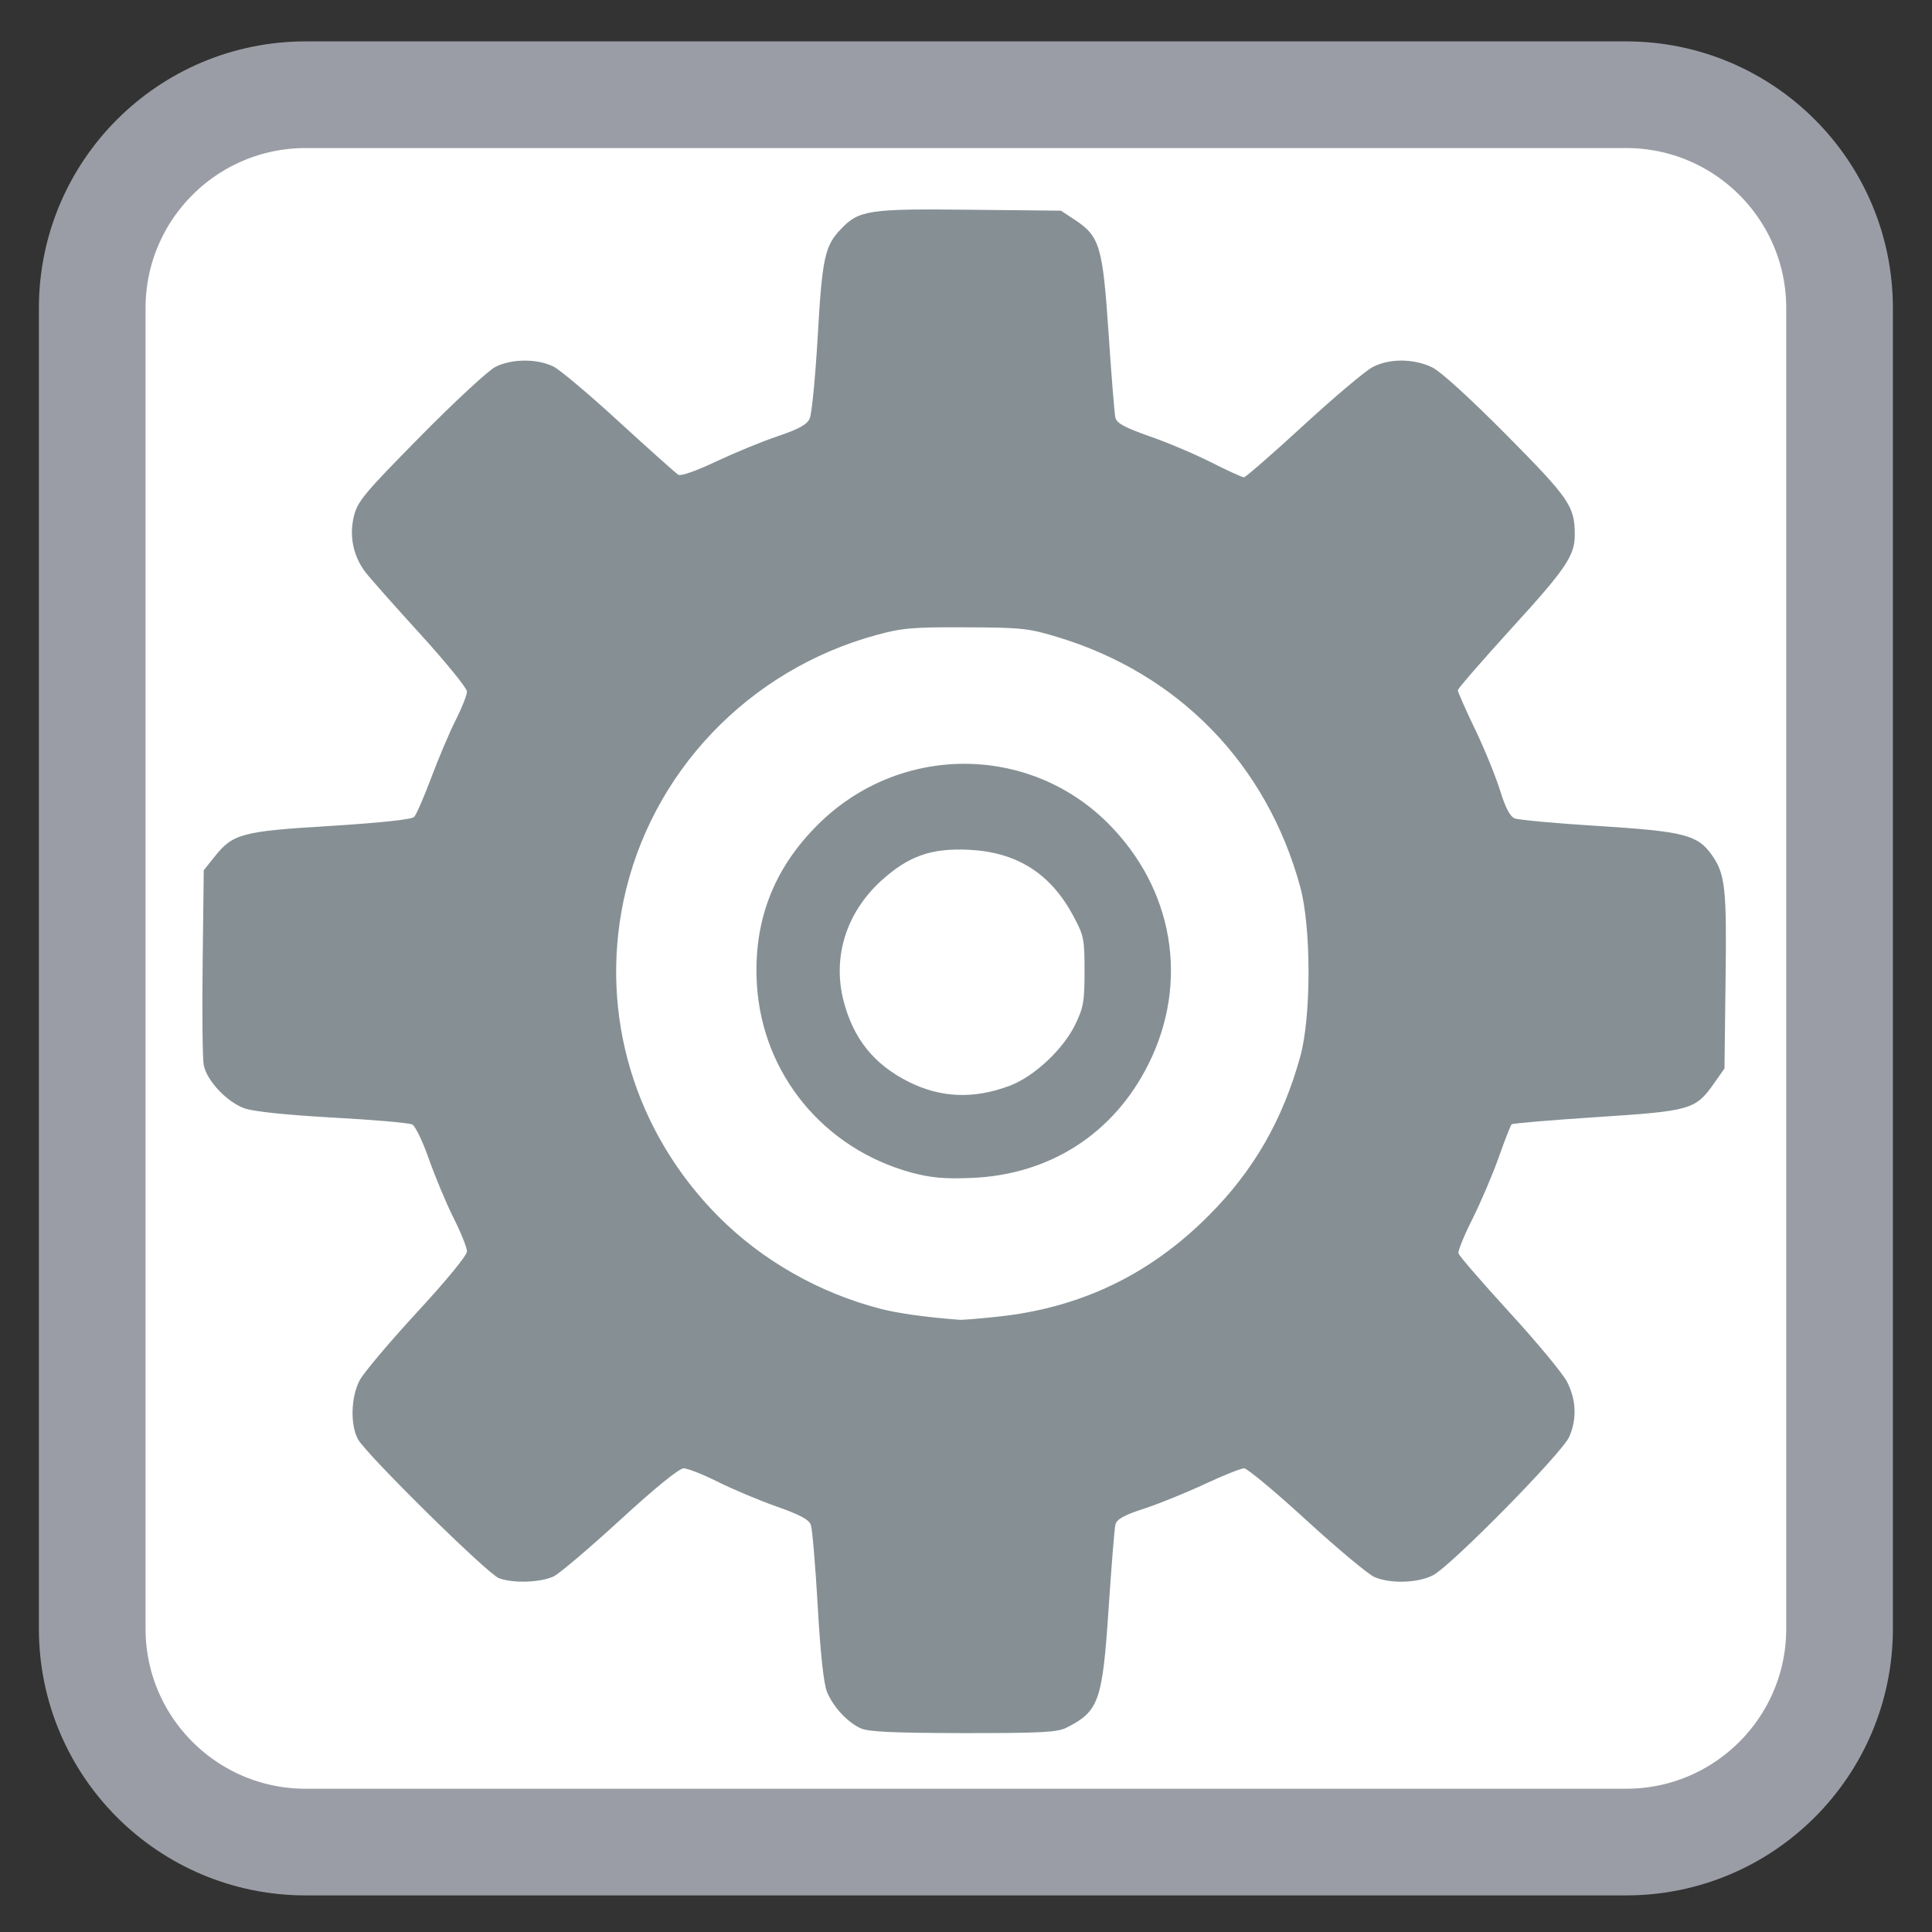 <?xml version="1.0" encoding="UTF-8"?>
<svg xmlns="http://www.w3.org/2000/svg" xmlns:xlink="http://www.w3.org/1999/xlink" width="48pt" height="48pt" viewBox="0 0 48 48" version="1.1">
<rect x="0" y="0" width="48" height="48" fill="#333333" stroke="none"/>
<g id="surface1">
<path style="fill-rule:nonzero;fill:rgb(100%,100%,100%);fill-opacity:1;stroke-width:28.192;stroke-linecap:butt;stroke-linejoin:miter;stroke:rgb(60.784%,61.569%,65.098%);stroke-opacity:1;stroke-miterlimit:4;" d="M -185.347 5.558 L 163.653 5.558 C 194.819 5.558 220.069 30.808 220.069 61.975 L 220.069 410.975 C 220.069 442.141 194.819 467.391 163.653 467.391 L -185.347 467.391 C -216.514 467.391 -241.764 442.141 -241.764 410.975 L -241.764 61.975 C -241.764 30.808 -216.514 5.558 -185.347 5.558 Z M -185.347 5.558 " transform="matrix(0.094,0,0,0.094,25.017,1.831)"/>
<path style=" stroke:none;fill-rule:nonzero;fill:rgb(100%,100%,100%);fill-opacity:1;" d="M 39.051 24.219 C 39.051 16.133 32.336 9.574 24.051 9.574 C 15.77 9.574 9.055 16.133 9.055 24.219 C 9.055 32.309 15.77 38.863 24.051 38.863 C 32.336 38.863 39.051 32.309 39.051 24.219 Z M 39.051 24.219 "/>
<path style=" stroke:none;fill-rule:nonzero;fill:rgb(52.549%,56.471%,58.039%);fill-opacity:1;" d="M 21.387 42.941 C 21.059 42.793 20.703 42.414 20.547 42.035 C 20.465 41.84 20.383 41.094 20.316 39.898 C 20.258 38.887 20.18 37.98 20.145 37.883 C 20.094 37.75 19.863 37.629 19.285 37.426 C 18.852 37.273 18.195 36.996 17.828 36.812 C 17.461 36.629 17.082 36.48 16.984 36.48 C 16.875 36.48 16.277 36.965 15.422 37.75 C 14.66 38.449 13.914 39.082 13.766 39.16 C 13.453 39.316 12.758 39.344 12.398 39.211 C 12.109 39.102 9.086 36.121 8.891 35.754 C 8.699 35.391 8.719 34.711 8.934 34.297 C 9.031 34.109 9.672 33.352 10.355 32.609 C 11.094 31.809 11.602 31.191 11.602 31.09 C 11.602 30.996 11.449 30.617 11.266 30.254 C 11.082 29.887 10.809 29.23 10.656 28.797 C 10.504 28.363 10.32 27.977 10.242 27.938 C 10.168 27.898 9.277 27.82 8.266 27.766 C 7.09 27.699 6.301 27.617 6.07 27.535 C 5.637 27.379 5.133 26.844 5.062 26.461 C 5.031 26.305 5.02 25.152 5.035 23.898 L 5.062 21.621 L 5.324 21.293 C 5.785 20.711 6.004 20.652 8.215 20.52 C 9.465 20.441 10.227 20.359 10.289 20.297 C 10.344 20.238 10.531 19.809 10.707 19.34 C 10.883 18.871 11.152 18.227 11.312 17.91 C 11.473 17.594 11.602 17.266 11.602 17.18 C 11.602 17.098 11.078 16.453 10.438 15.75 C 9.797 15.047 9.188 14.359 9.078 14.215 C 8.773 13.812 8.672 13.312 8.793 12.824 C 8.883 12.457 9.047 12.258 10.438 10.848 C 11.289 9.984 12.129 9.207 12.305 9.117 C 12.707 8.91 13.352 8.906 13.754 9.109 C 13.922 9.195 14.664 9.82 15.402 10.5 C 16.141 11.176 16.797 11.762 16.855 11.797 C 16.922 11.832 17.32 11.691 17.801 11.461 C 18.262 11.246 18.949 10.961 19.328 10.836 C 19.844 10.66 20.047 10.551 20.117 10.398 C 20.168 10.285 20.258 9.367 20.316 8.355 C 20.426 6.41 20.492 6.105 20.895 5.688 C 21.34 5.219 21.598 5.184 24.09 5.211 L 26.359 5.234 L 26.715 5.469 C 27.324 5.875 27.398 6.125 27.543 8.289 C 27.613 9.336 27.688 10.273 27.711 10.375 C 27.746 10.516 27.934 10.617 28.539 10.832 C 28.973 10.98 29.664 11.273 30.078 11.48 C 30.492 11.691 30.863 11.859 30.906 11.859 C 30.945 11.859 31.609 11.281 32.379 10.574 C 33.152 9.863 33.926 9.211 34.102 9.121 C 34.512 8.902 35.125 8.906 35.578 9.125 C 35.793 9.227 36.52 9.891 37.434 10.812 C 39 12.395 39.125 12.578 39.125 13.293 C 39.125 13.801 38.902 14.137 37.551 15.613 C 36.82 16.418 36.219 17.109 36.219 17.148 C 36.219 17.191 36.41 17.625 36.645 18.113 C 36.879 18.598 37.156 19.281 37.266 19.629 C 37.398 20.059 37.512 20.281 37.629 20.332 C 37.723 20.371 38.668 20.457 39.73 20.523 C 41.836 20.656 42.176 20.742 42.527 21.238 C 42.863 21.711 42.902 22.062 42.871 24.355 L 42.844 26.547 L 42.586 26.914 C 42.125 27.57 42.012 27.602 39.676 27.754 C 38.531 27.828 37.578 27.91 37.555 27.934 C 37.531 27.961 37.387 28.324 37.238 28.746 C 37.09 29.168 36.797 29.852 36.59 30.27 C 36.379 30.684 36.223 31.074 36.234 31.137 C 36.25 31.199 36.82 31.859 37.5 32.602 C 38.184 33.348 38.828 34.125 38.934 34.332 C 39.16 34.777 39.18 35.246 38.992 35.688 C 38.832 36.082 36.055 38.902 35.602 39.137 C 35.227 39.332 34.539 39.352 34.145 39.18 C 33.992 39.113 33.234 38.48 32.457 37.77 C 31.684 37.059 30.984 36.48 30.91 36.48 C 30.836 36.48 30.398 36.652 29.941 36.867 C 29.48 37.082 28.801 37.359 28.43 37.48 C 27.914 37.648 27.742 37.746 27.711 37.883 C 27.688 37.98 27.613 38.918 27.543 39.965 C 27.391 42.266 27.301 42.516 26.5 42.922 C 26.27 43.039 25.883 43.059 23.938 43.059 C 22.211 43.055 21.582 43.027 21.387 42.941 Z M 24.766 32.715 C 26.832 32.5 28.559 31.676 30.027 30.203 C 31.148 29.082 31.871 27.824 32.309 26.234 C 32.578 25.242 32.578 23.047 32.305 22.039 C 31.473 18.984 29.285 16.734 26.262 15.824 C 25.555 15.609 25.367 15.59 23.996 15.586 C 22.684 15.578 22.41 15.602 21.773 15.777 C 18.59 16.645 16.16 19.203 15.492 22.375 C 14.895 25.227 15.77 28.133 17.852 30.227 C 18.941 31.32 20.355 32.125 21.887 32.52 C 22.324 32.629 22.941 32.719 23.824 32.789 C 23.895 32.797 24.32 32.762 24.766 32.715 Z M 22.645 29.133 C 20.465 28.539 18.941 26.684 18.805 24.461 C 18.711 22.906 19.211 21.59 20.316 20.492 C 22.324 18.488 25.535 18.469 27.523 20.449 C 29.156 22.078 29.551 24.398 28.535 26.434 C 27.672 28.168 26.078 29.191 24.125 29.266 C 23.461 29.293 23.129 29.262 22.645 29.133 Z M 25.082 26.977 C 25.688 26.75 26.402 26.082 26.707 25.469 C 26.918 25.035 26.945 24.891 26.945 24.125 C 26.945 23.316 26.93 23.246 26.652 22.73 C 26.09 21.695 25.258 21.172 24.082 21.113 C 23.137 21.066 22.57 21.266 21.887 21.887 C 21.023 22.68 20.68 23.777 20.957 24.863 C 21.199 25.801 21.707 26.438 22.562 26.871 C 23.363 27.277 24.188 27.312 25.082 26.977 Z M 25.082 26.977 "/>
</g>
</svg>
